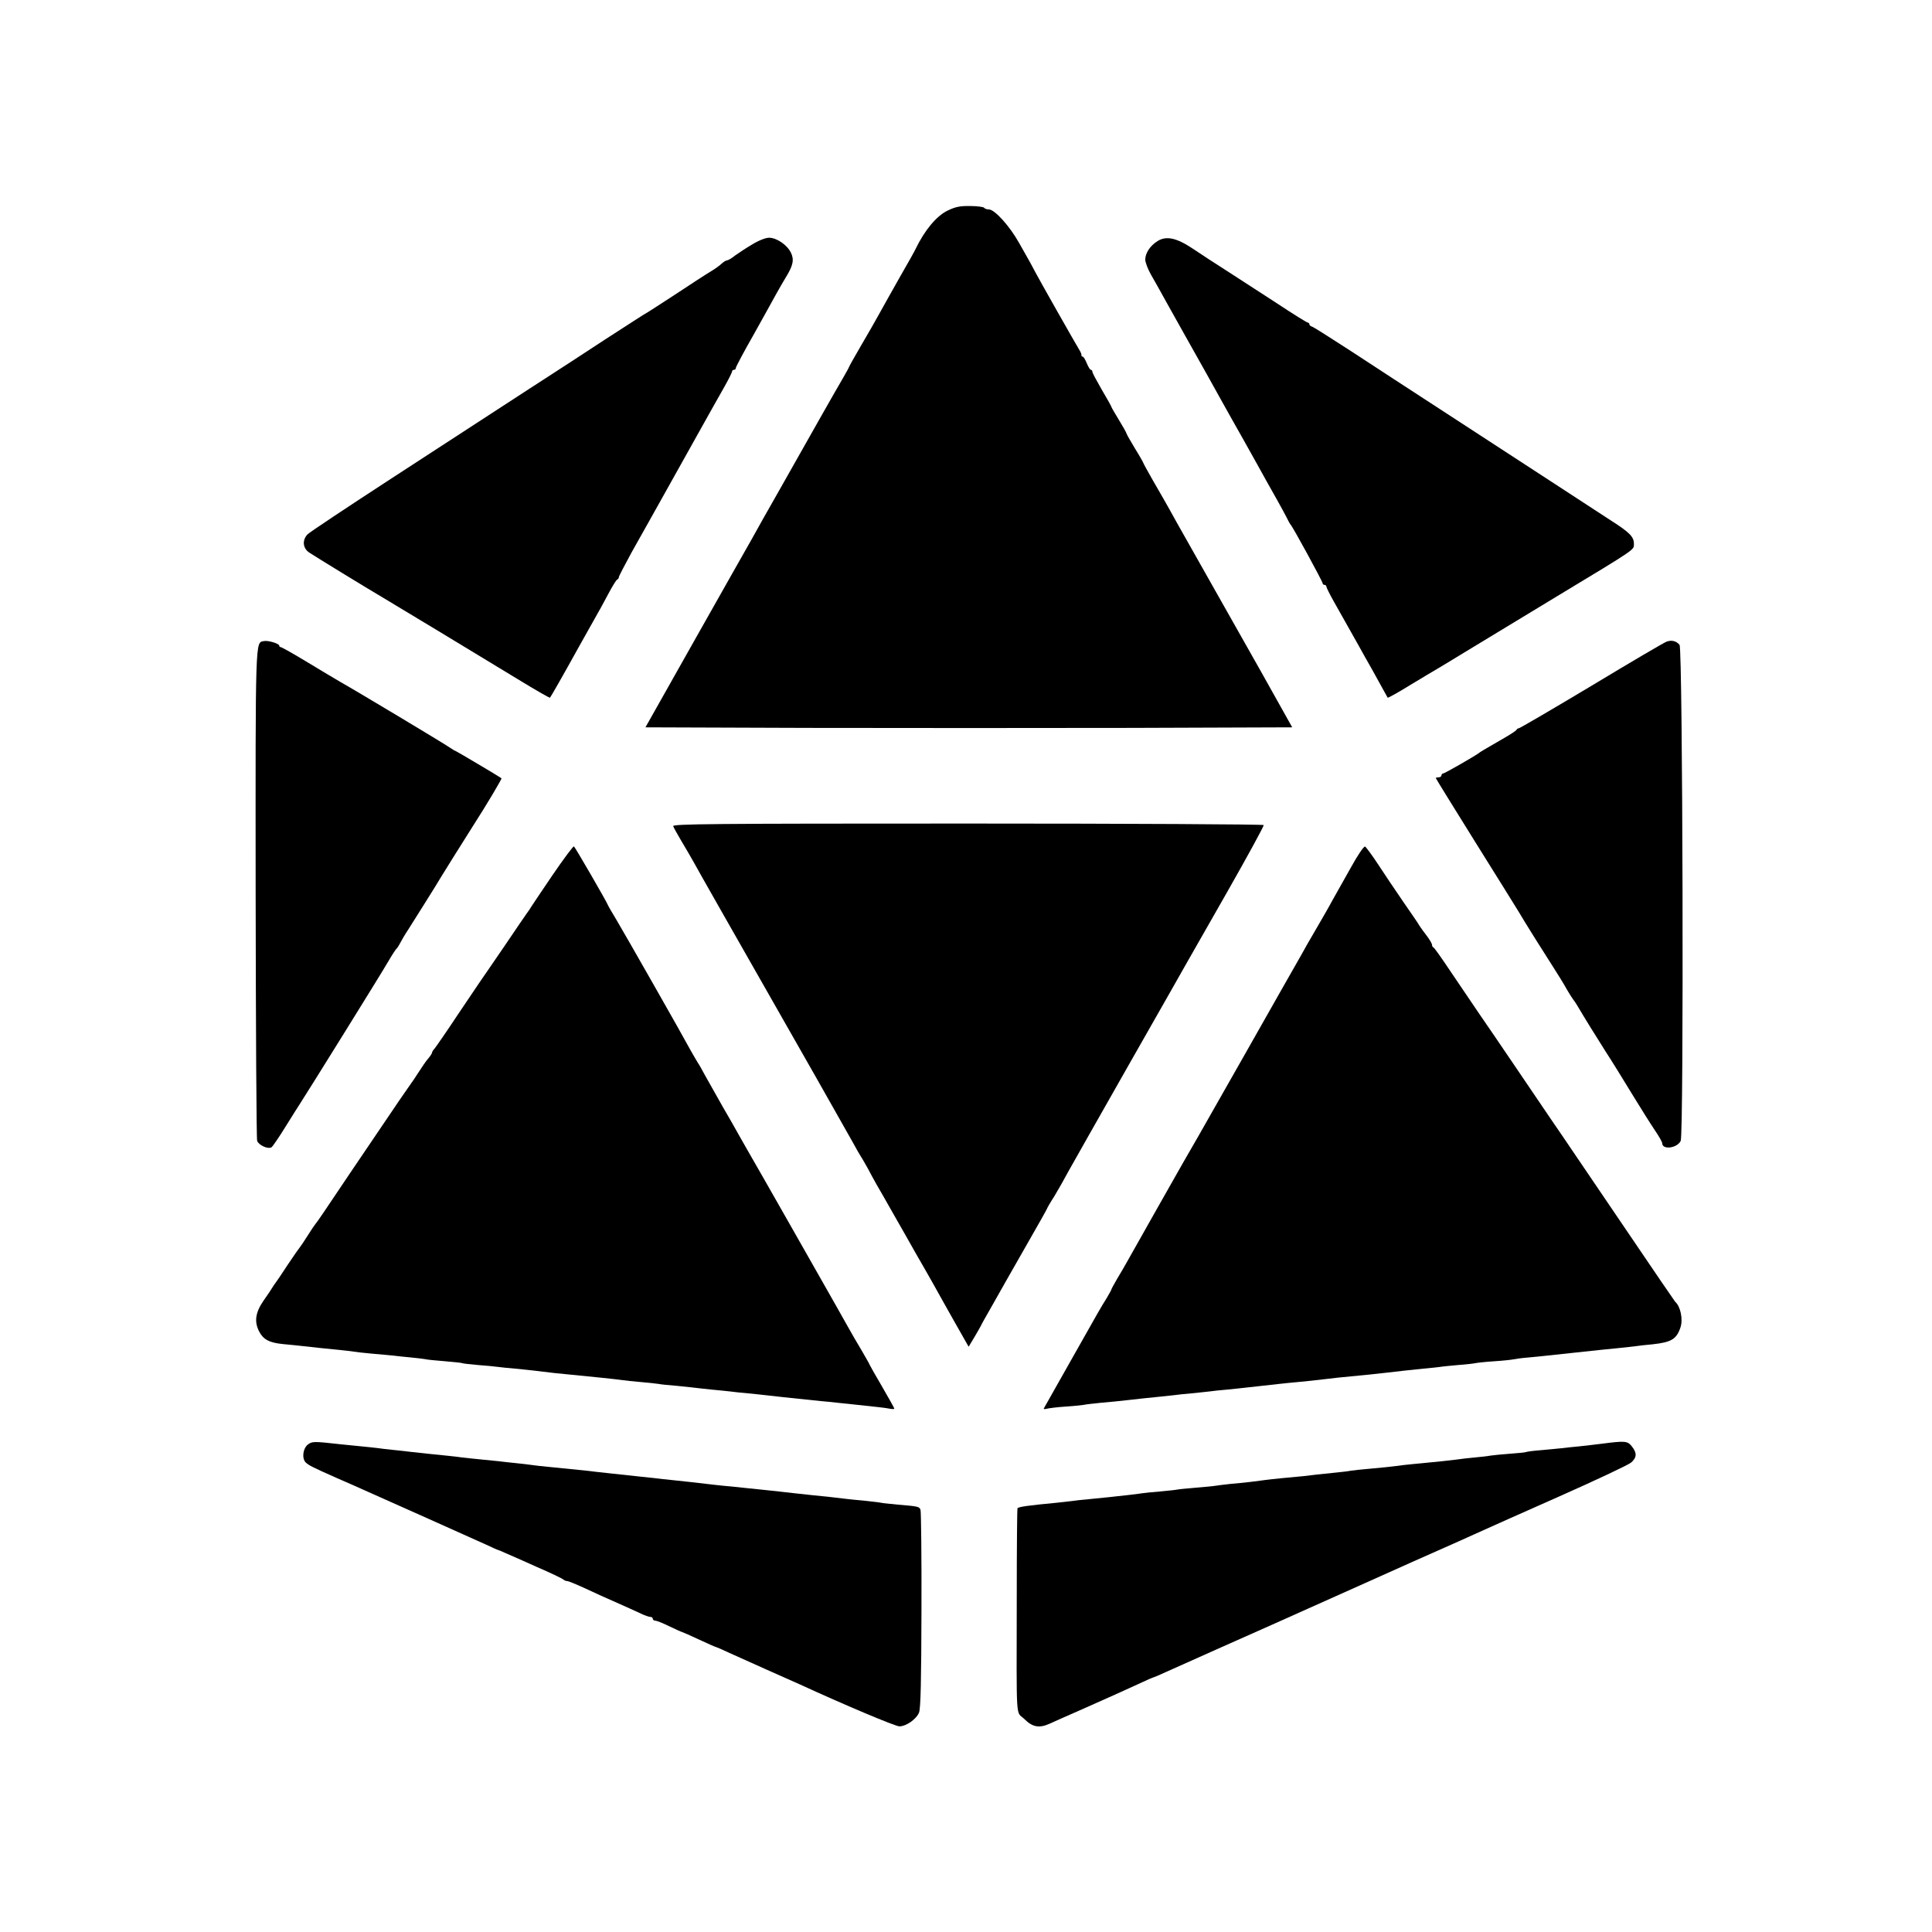 <?xml version="1.0" standalone="no"?>
<!DOCTYPE svg PUBLIC "-//W3C//DTD SVG 20010904//EN"
 "http://www.w3.org/TR/2001/REC-SVG-20010904/DTD/svg10.dtd">
<svg version="1.0" xmlns="http://www.w3.org/2000/svg"
 width="1024pt" height="1024pt" viewBox="0 0 1024 1024"
 preserveAspectRatio="xMidYMid meet">
<g transform="translate(0,1024) scale(0.1,-0.1)"
fill="#000000" stroke="none">
<path d="M5023 9124 c-59 -28 -122 -104 -170 -203 -3 -8 -40 -74 -81 -145 -41
-72 -90 -160 -110 -196 -20 -36 -64 -114 -99 -173 -35 -60 -63 -110 -63 -112
0 -2 -14 -28 -31 -57 -17 -29 -71 -123 -119 -208 -48 -85 -144 -254 -212 -375
-69 -121 -139 -245 -155 -275 -17 -30 -151 -266 -297 -525 l-265 -470 860 -3
c473 -1 1245 -1 1715 0 l853 3 -70 125 c-39 69 -83 148 -98 175 -46 81 -281
497 -373 660 -47 83 -99 175 -115 205 -17 30 -54 95 -82 143 -28 49 -51 91
-51 93 0 2 -20 38 -45 78 -25 41 -45 77 -45 80 0 3 -18 35 -40 71 -22 36 -40
67 -40 70 0 2 -22 42 -50 89 -27 47 -50 89 -50 95 0 6 -4 11 -8 11 -5 0 -14
16 -22 35 -8 19 -17 35 -22 35 -4 0 -7 3 -6 8 1 4 -5 18 -14 32 -15 24 -217
380 -232 410 -4 8 -15 29 -24 45 -9 17 -37 65 -61 108 -49 88 -129 177 -160
177 -11 0 -22 4 -25 9 -3 4 -36 9 -73 9 -54 1 -79 -4 -120 -24z"/>
<path d="M3986 8944 c-32 -19 -73 -46 -91 -59 -17 -14 -36 -25 -42 -25 -5 0
-18 -8 -29 -18 -10 -10 -37 -29 -59 -42 -22 -13 -105 -67 -185 -120 -80 -52
-149 -97 -154 -99 -5 -2 -104 -66 -220 -141 -116 -76 -249 -163 -296 -193 -47
-30 -157 -102 -245 -159 -88 -57 -353 -230 -589 -383 -235 -153 -437 -287
-447 -298 -28 -31 -24 -72 9 -95 23 -16 309 -191 394 -241 36 -21 496 -299
711 -430 93 -57 170 -101 172 -99 4 4 71 121 155 273 32 57 95 170 105 187 6
9 27 50 49 90 21 40 43 75 47 76 5 2 9 8 9 13 0 5 31 64 68 132 83 148 111
197 147 262 324 580 294 526 345 616 22 39 40 75 40 80 0 5 5 9 10 9 6 0 10 4
10 10 0 5 41 83 92 172 50 90 105 188 121 218 17 30 40 71 52 90 39 63 45 94
27 131 -21 42 -76 79 -116 79 -18 0 -56 -15 -90 -36z"/>
<path d="M6135 8962 c-40 -25 -65 -64 -65 -99 1 -15 14 -50 30 -78 16 -27 37
-66 48 -85 10 -19 71 -127 134 -240 110 -196 130 -231 193 -345 15 -27 68
-122 118 -210 49 -88 102 -182 117 -210 15 -27 42 -75 59 -105 17 -30 39 -71
49 -90 9 -19 19 -37 22 -40 11 -10 170 -302 170 -311 0 -5 5 -9 10 -9 6 0 10
-4 10 -9 0 -5 18 -41 40 -80 56 -99 76 -135 129 -229 25 -46 51 -91 56 -100 6
-10 30 -53 54 -97 24 -44 45 -81 46 -83 2 -2 58 29 124 70 67 40 129 78 139
83 10 6 74 44 142 86 69 42 287 174 485 294 437 264 415 249 415 284 0 36 -24
60 -123 123 -45 29 -190 124 -322 210 -132 86 -381 248 -553 360 -172 112
-397 258 -500 326 -103 67 -195 125 -204 129 -10 3 -18 9 -18 14 0 5 -4 9 -8
9 -5 0 -79 46 -165 103 -86 56 -205 133 -264 171 -60 38 -141 91 -181 118 -87
58 -141 69 -187 40z"/>
<path d="M1398 6842 c-45 -9 -44 30 -43 -1337 1 -709 4 -1300 8 -1312 9 -23
57 -45 76 -34 6 4 41 55 76 112 36 57 69 111 75 119 36 55 428 685 469 756 19
33 38 61 41 64 4 3 13 16 20 30 7 14 27 48 45 75 42 66 127 202 140 223 17 30
176 284 210 337 57 88 146 237 143 240 -10 8 -241 145 -244 145 -3 0 -17 9
-32 19 -25 18 -490 297 -577 346 -22 13 -100 59 -174 104 -74 45 -138 81 -143
81 -4 0 -8 4 -8 8 0 11 -60 29 -82 24z"/>
<path d="M8833 6839 c-12 -4 -191 -109 -398 -234 -207 -124 -380 -225 -385
-225 -5 0 -10 -4 -12 -8 -1 -4 -34 -26 -73 -48 -102 -59 -118 -68 -129 -77
-27 -19 -180 -107 -188 -107 -4 0 -8 -4 -8 -10 0 -5 -7 -10 -15 -10 -8 0 -15
-2 -15 -4 0 -2 95 -156 211 -342 117 -187 219 -351 228 -366 27 -47 142 -230
186 -298 23 -36 55 -87 70 -115 16 -27 32 -52 35 -55 3 -3 10 -14 17 -25 45
-76 99 -163 151 -245 34 -52 98 -156 143 -230 45 -74 100 -161 121 -192 21
-31 38 -61 38 -67 0 -37 79 -27 98 12 17 35 11 2609 -6 2629 -17 21 -43 27
-69 17z"/>
<path d="M3568 5861 c3 -8 22 -42 42 -76 20 -33 50 -85 67 -115 27 -50 190
-336 648 -1140 92 -162 181 -320 198 -350 16 -30 33 -59 37 -65 4 -5 21 -35
38 -65 16 -30 38 -71 49 -90 11 -19 49 -84 83 -145 34 -60 91 -159 125 -220
35 -60 76 -133 92 -161 15 -28 64 -114 107 -191 l80 -141 33 55 c18 31 33 57
33 58 0 2 24 45 54 97 29 51 64 113 78 138 14 25 69 121 122 214 53 92 96 169
96 171 0 2 17 32 39 66 21 35 54 93 73 129 20 36 165 292 323 570 158 278 297
521 307 540 11 19 108 189 215 377 107 188 193 346 191 350 -2 4 -708 8 -1569
8 -1366 0 -1566 -2 -1561 -14z"/>
<path d="M2930 5604 c-58 -85 -109 -162 -115 -171 -5 -9 -14 -22 -18 -27 -5
-6 -62 -90 -127 -186 -66 -96 -123 -180 -127 -185 -4 -6 -57 -85 -118 -175
-60 -91 -116 -171 -122 -178 -7 -7 -13 -17 -13 -21 0 -4 -9 -18 -20 -31 -11
-12 -34 -46 -52 -74 -18 -28 -36 -55 -41 -61 -4 -5 -30 -44 -59 -85 -193 -284
-368 -544 -402 -595 -22 -33 -43 -62 -46 -65 -3 -3 -21 -30 -40 -60 -19 -30
-37 -57 -40 -60 -3 -3 -33 -45 -66 -95 -32 -49 -61 -92 -64 -95 -3 -3 -9 -13
-15 -22 -5 -9 -27 -42 -49 -73 -43 -63 -49 -111 -22 -163 22 -42 54 -59 127
-66 35 -3 80 -8 99 -10 51 -6 137 -15 200 -21 30 -3 64 -7 75 -9 11 -2 56 -7
100 -11 44 -4 94 -8 110 -10 17 -2 59 -7 95 -10 36 -4 72 -8 80 -10 8 -2 53
-6 100 -10 47 -4 87 -8 90 -10 3 -2 41 -6 85 -10 44 -3 91 -8 105 -10 14 -2
54 -6 90 -9 36 -4 83 -8 105 -11 98 -12 124 -15 180 -20 126 -12 249 -25 285
-30 14 -2 57 -7 95 -10 39 -3 81 -8 95 -10 14 -3 57 -7 95 -10 39 -4 81 -8 95
-10 14 -2 54 -6 90 -10 36 -3 81 -8 100 -10 19 -3 62 -7 95 -10 33 -3 76 -8
95 -10 30 -4 99 -11 290 -31 25 -2 65 -6 90 -9 25 -3 68 -7 95 -10 130 -14
152 -16 178 -21 15 -3 27 -3 27 0 0 3 -29 55 -65 117 -36 61 -65 113 -65 114
0 2 -19 36 -43 77 -24 40 -59 100 -77 133 -18 33 -86 152 -150 265 -64 113
-128 225 -142 250 -14 25 -81 142 -148 260 -68 118 -131 229 -140 245 -9 17
-45 80 -80 140 -34 61 -76 135 -93 165 -16 30 -33 60 -37 65 -4 6 -21 35 -38
65 -45 84 -348 616 -395 695 -23 38 -44 74 -46 80 -9 22 -173 305 -179 309 -4
2 -54 -65 -112 -150z"/>
<path d="M7160 5642 c-36 -63 -80 -143 -99 -176 -18 -34 -57 -101 -86 -151
-29 -49 -65 -112 -80 -140 -16 -27 -150 -264 -298 -525 -270 -476 -287 -505
-325 -570 -26 -45 -261 -461 -294 -520 -14 -25 -39 -69 -57 -98 -17 -29 -31
-55 -31 -58 0 -2 -11 -21 -23 -42 -13 -20 -36 -59 -52 -87 -24 -43 -269 -475
-282 -499 -3 -4 3 -6 13 -3 11 3 57 9 104 12 47 3 92 8 100 10 8 2 47 6 85 10
39 3 106 10 150 15 44 5 107 12 140 15 33 3 76 8 95 10 19 3 62 7 95 10 33 3
76 8 95 10 19 3 62 7 95 10 33 3 76 8 95 10 19 2 60 7 90 10 30 3 71 8 90 10
19 2 64 7 100 10 36 3 99 10 140 15 41 5 104 12 140 15 63 6 78 7 185 19 75 9
122 14 200 22 39 3 78 8 87 9 9 2 52 6 95 10 43 3 85 8 93 10 8 2 53 7 100 10
47 3 92 8 100 10 8 2 44 7 80 10 36 3 81 8 100 10 19 2 82 9 140 15 58 6 121
13 140 15 19 2 64 6 100 10 36 4 76 8 90 10 14 2 54 7 90 10 99 11 126 27 147
90 14 42 0 111 -28 135 -3 3 -115 167 -249 365 -134 198 -270 398 -302 445
-32 47 -62 92 -68 100 -6 8 -32 47 -58 85 -26 39 -104 153 -173 255 -69 102
-155 228 -191 280 -35 52 -102 151 -149 220 -46 69 -87 127 -91 128 -5 2 -8 8
-8 14 0 6 -12 27 -27 47 -16 20 -32 43 -38 52 -5 10 -45 68 -88 130 -43 63
-104 153 -135 201 -31 47 -62 89 -67 91 -6 3 -40 -47 -75 -111z"/>
<path d="M1631 2583 c-26 -21 -32 -74 -10 -95 17 -15 31 -23 169 -84 58 -25
123 -54 145 -64 22 -10 168 -75 325 -145 157 -70 305 -137 330 -148 25 -12 47
-22 50 -22 3 -1 21 -8 40 -17 19 -8 94 -41 165 -73 72 -31 134 -61 140 -66 5
-5 14 -9 21 -9 7 0 50 -18 96 -39 45 -21 121 -56 168 -76 47 -21 103 -46 124
-56 22 -11 46 -19 53 -19 7 0 13 -4 13 -10 0 -5 6 -10 13 -10 8 0 41 -13 75
-30 34 -16 64 -30 67 -30 2 0 43 -18 90 -40 47 -22 88 -40 91 -40 2 0 32 -13
66 -29 35 -16 124 -56 198 -89 74 -33 155 -69 180 -80 235 -108 505 -222 527
-222 36 0 90 38 104 73 9 21 12 173 13 543 1 283 -2 522 -5 531 -6 18 -12 19
-119 28 -41 4 -82 8 -90 10 -8 2 -44 6 -80 10 -36 3 -81 8 -100 10 -19 2 -57
7 -85 10 -72 7 -144 15 -190 20 -45 5 -112 13 -182 20 -27 3 -70 7 -98 10 -27
3 -72 8 -100 10 -27 3 -68 7 -90 10 -64 8 -116 13 -180 20 -33 3 -73 8 -90 10
-16 2 -55 6 -85 9 -73 8 -246 26 -290 32 -37 4 -86 9 -190 19 -36 3 -76 8 -90
10 -14 2 -52 7 -85 10 -33 3 -73 8 -90 10 -16 2 -61 6 -100 10 -38 4 -81 8
-95 10 -14 2 -52 7 -85 10 -62 6 -137 14 -190 20 -16 2 -57 7 -90 10 -33 3
-71 8 -85 10 -14 2 -56 6 -95 10 -38 4 -83 8 -100 10 -142 16 -151 16 -174 -2z"/>
<path d="M8490 2588 c-30 -4 -84 -10 -120 -14 -36 -3 -78 -8 -95 -10 -16 -2
-64 -6 -105 -10 -41 -3 -78 -8 -81 -10 -3 -2 -41 -6 -85 -9 -43 -3 -90 -8
-104 -10 -14 -3 -52 -7 -85 -10 -33 -3 -76 -8 -95 -11 -42 -5 -93 -11 -180
-19 -36 -3 -81 -8 -100 -10 -83 -11 -119 -14 -185 -20 -38 -3 -81 -8 -95 -10
-14 -3 -50 -7 -80 -10 -30 -3 -77 -8 -105 -11 -55 -7 -65 -8 -175 -18 -41 -4
-86 -9 -100 -11 -39 -6 -109 -14 -178 -20 -35 -4 -71 -8 -81 -10 -10 -2 -55
-6 -102 -10 -46 -4 -91 -8 -99 -10 -8 -2 -49 -6 -90 -10 -41 -3 -86 -8 -100
-10 -22 -4 -46 -6 -170 -20 -19 -2 -64 -6 -100 -10 -36 -3 -81 -8 -101 -11
-20 -2 -56 -6 -80 -9 -147 -14 -199 -21 -206 -29 -2 -2 -4 -213 -4 -467 -1
-688 -6 -605 40 -650 43 -43 79 -50 134 -25 18 8 93 42 167 74 153 68 227 101
318 143 34 16 64 29 66 29 3 0 33 13 68 29 35 16 167 75 293 131 127 56 248
110 270 120 22 10 108 48 190 85 83 37 168 75 190 85 22 10 187 84 366 164
180 79 346 154 370 165 24 11 205 92 402 179 196 87 368 168 382 180 31 27 32
51 4 86 -23 29 -36 30 -159 14z"/>
</g>
</svg>
